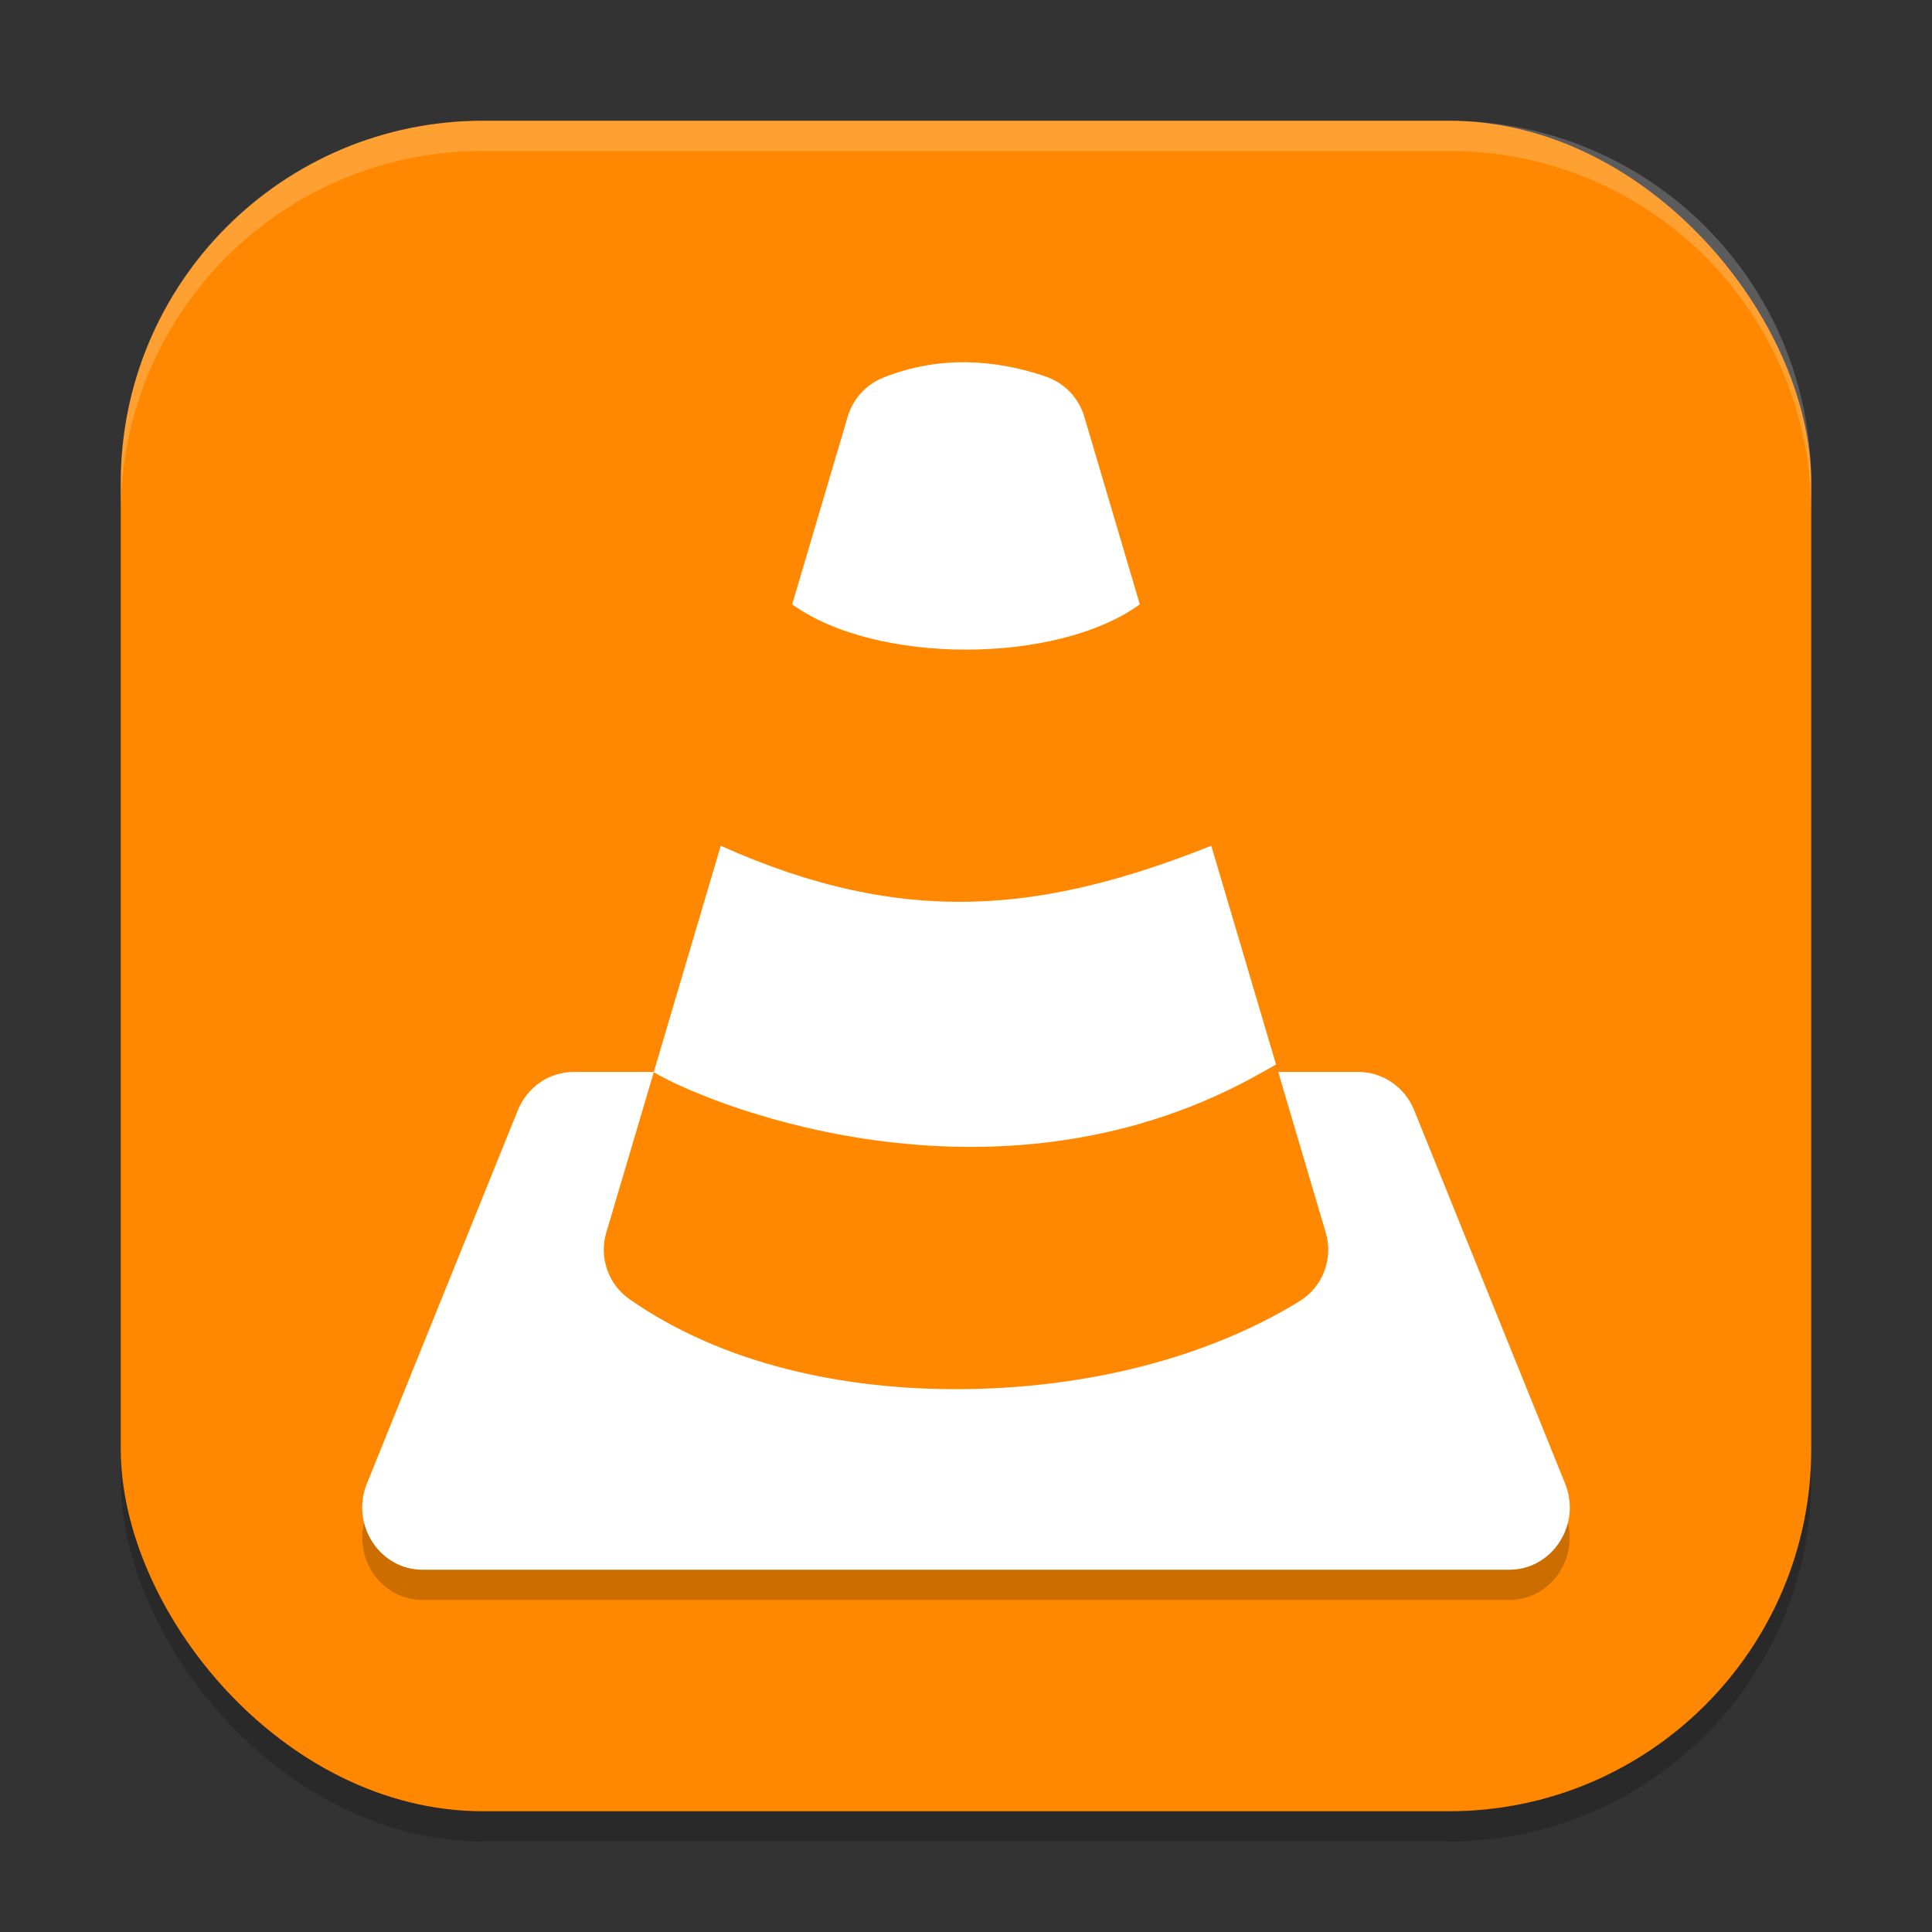 <?xml version="1.0" encoding="UTF-8" standalone="no"?>
<!-- Created with Inkscape (http://www.inkscape.org/) -->

<svg
   width="64"
   height="64"
   viewBox="0 0 64 64"
   version="1.1"
   id="svg5"
   inkscape:version="1.2.2 (1:1.2.2+202305151914+b0a8486541)"
   sodipodi:docname="vlc.svg"
   xmlns:inkscape="http://www.inkscape.org/namespaces/inkscape"
   xmlns:sodipodi="http://sodipodi.sourceforge.net/DTD/sodipodi-0.dtd"
   xmlns="http://www.w3.org/2000/svg"
   xmlns:svg="http://www.w3.org/2000/svg">
  <rect x="0" y="0" width="64" height="64" fill="#333333" stroke="none"/>
  <sodipodi:namedview
     id="namedview7"
     pagecolor="#ffffff"
     bordercolor="#000000"
     borderopacity="0.25"
     inkscape:showpageshadow="2"
     inkscape:pageopacity="0.0"
     inkscape:pagecheckerboard="0"
     inkscape:deskcolor="#d1d1d1"
     inkscape:document-units="px"
     showgrid="false"
     inkscape:zoom="12.59375"
     inkscape:cx="32"
     inkscape:cy="32"
     inkscape:window-width="1920"
     inkscape:window-height="1008"
     inkscape:window-x="0"
     inkscape:window-y="0"
     inkscape:window-maximized="1"
     inkscape:current-layer="svg5" />
  <defs
     id="defs2" />
  <rect
     style="opacity:0.2;fill:#000000;stroke-width:4;stroke-linecap:square"
     id="rect234"
     width="56"
     height="56"
     x="4"
     y="5"
     ry="12" />
  <rect
     style="fill:#ff8800;stroke-width:4;stroke-linecap:square;fill-opacity:1"
     id="rect396"
     width="56"
     height="56"
     x="4"
     y="4"
     ry="12" />
  <path
     d="m 32.004,12 c -0.908,-0.01 -1.835,0.144 -2.75,0.512 -0.567,0.228 -0.999,0.703 -1.172,1.289 l -1.84,6.219 c 2.758,2 8.758,2 11.516,0 l -1.84,-6.219 c -0.183,-0.621 -0.656,-1.114 -1.268,-1.324 -0.847,-0.292 -1.738,-0.466 -2.646,-0.477 z m -8.129,16.02 -2.217,7.49 h -2.658 c -0.807,2e-4 -1.535,0.5 -1.846,1.268 l -5,12.367 c -0.549,1.358 0.419,2.855 1.846,2.855 h 36 c 1.427,-4.6e-4 2.395,-1.498 1.846,-2.855 l -5,-12.367 c -0.311,-0.768 -1.039,-1.267 -1.846,-1.268 h -2.658 l 1.576,5.324 c 0.256,0.867 -0.101,1.798 -0.871,2.271 -3.139,1.927 -7.136,2.874 -11.121,2.912 -3.984,0.038 -7.988,-0.827 -11.07,-2.977 -0.706,-0.493 -1.017,-1.382 -0.773,-2.207 l 1.574,-5.314 c 0.132,0.078 0.293,0.164 0.48,0.258 0.004,0.002 0.006,0.004 0.01,0.006 0.186,0.092 0.397,0.19 0.633,0.293 0.112,0.049 0.245,0.1 0.367,0.15 0.153,0.063 0.298,0.125 0.467,0.189 0.276,0.105 0.571,0.211 0.887,0.316 0.237,0.079 0.494,0.156 0.752,0.232 0.108,0.032 0.207,0.064 0.318,0.096 0.359,0.102 0.738,0.199 1.131,0.291 0.002,4.9e-4 0.004,10e-4 0.006,0.002 0.406,0.095 0.825,0.181 1.262,0.26 0.873,0.157 1.803,0.275 2.777,0.336 0.973,0.061 1.989,0.062 3.031,-0.016 0.26,-0.019 0.522,-0.044 0.785,-0.074 1.042,-0.118 2.105,-0.32 3.176,-0.625 0.014,-0.004 0.027,-0.008 0.041,-0.012 0.012,-0.003 0.023,-0.008 0.035,-0.012 0.259,-0.075 0.518,-0.157 0.777,-0.244 0.262,-0.088 0.525,-0.183 0.787,-0.285 0.009,-0.004 0.018,-0.006 0.027,-0.01 0.008,-0.003 0.017,-0.006 0.025,-0.01 0.262,-0.103 0.524,-0.213 0.785,-0.33 10e-4,-5.9e-4 0.003,-0.001 0.004,-0.002 0.001,-5.9e-4 0.003,-10e-4 0.004,-0.002 0.269,-0.12 0.538,-0.249 0.807,-0.385 0.27,-0.137 0.54,-0.28 0.809,-0.434 0.143,-0.082 0.287,-0.16 0.43,-0.246 l -2.145,-7.244 c -5.5,2.187 -10.125,2.75 -16.25,0 z"
     style="fill:#ffffff;stroke-width:1.015"
     id="path1011"
     sodipodi:nodetypes="ccccccccccccsccccccccscccscssscssscsssscccsccccccsscccc" />
  <path
     id="path1196"
     style="opacity:0.2;fill:#000000;stroke-width:1.015"
     d="m 12.06,50.441 c -0.311,1.27 0.616,2.558 1.939,2.559 h 36 c 1.324,-4.3e-4 2.25,-1.289 1.939,-2.559 -0.215,0.868 -0.971,1.558 -1.939,1.559 h -36 c -0.969,-2.8e-4 -1.725,-0.691 -1.939,-1.559 z"
     sodipodi:nodetypes="ccccccc" />
  <path
     d="M 16,4 C 9.352,4 4,9.352 4,16 v 1 C 4,10.352 9.352,5 16,5 h 32 c 6.648,0 12,5.352 12,12 V 16 C 60,9.352 54.648,4 48,4 Z"
     style="opacity:0.2;fill:#ffffff;stroke-width:4;stroke-linecap:square"
     id="path1040" />
</svg>
